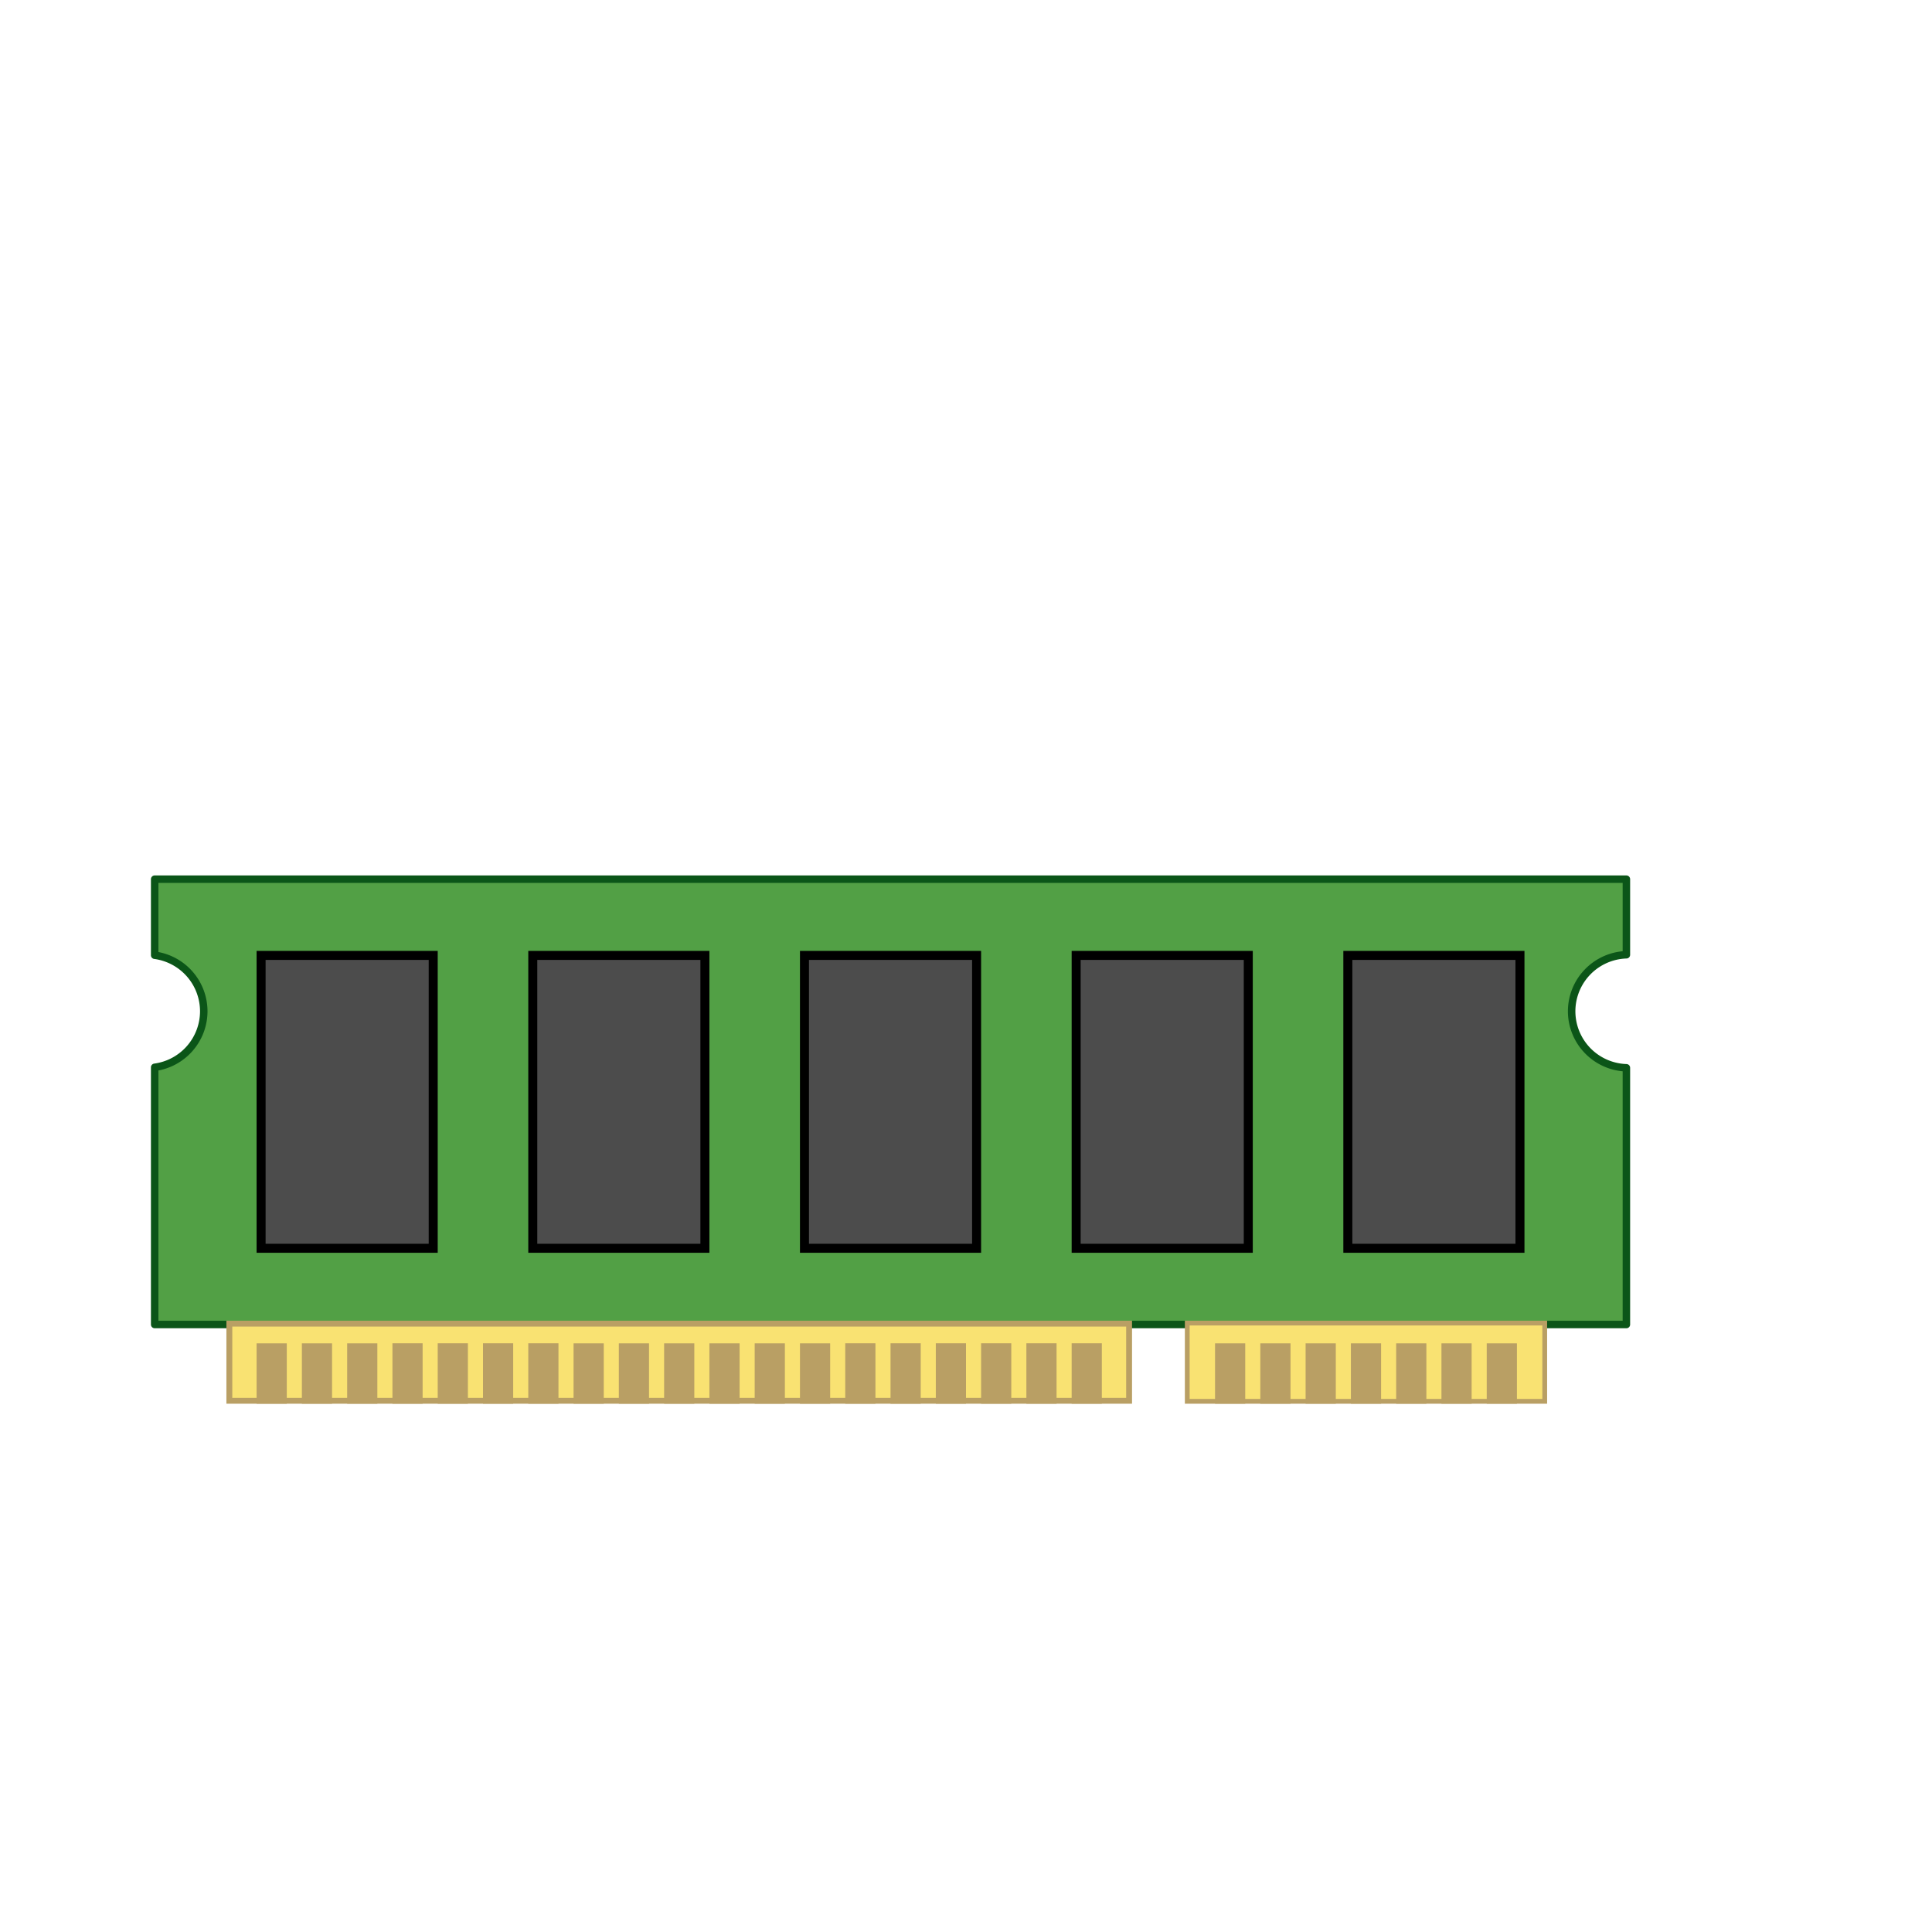 <?xml version="1.0" encoding="UTF-8" standalone="no"?>
<!-- Created with Inkscape (http://www.inkscape.org/) -->

<svg
   xmlns:dc="http://purl.org/dc/elements/1.1/"
   xmlns:cc="http://creativecommons.org/ns#"
   xmlns:rdf="http://www.w3.org/1999/02/22-rdf-syntax-ns#"
   xmlns:svg="http://www.w3.org/2000/svg"
   xmlns="http://www.w3.org/2000/svg"
   xmlns:sodipodi="http://sodipodi.sourceforge.net/DTD/sodipodi-0.dtd"
   xmlns:inkscape="http://www.inkscape.org/namespaces/inkscape"
   width="256px"
   height="256px"
   viewBox="0 0 256 256"
   version="1.1"
   id="SVGRoot"
   inkscape:version="0.92.2 2405546, 2018-03-11"
   sodipodi:docname="xfce4-applet-memory.svg"
   inkscape:export-filename="/home/tarun/abs/custom/xfce4-applet-memory/src/xfce4-applet-memory-1.0.0/icons/48x48/xfce4-applet-memory.png"
   inkscape:export-xdpi="23.51"
   inkscape:export-ydpi="23.51">
  <sodipodi:namedview
     id="base"
     pagecolor="#ffffff"
     bordercolor="#666666"
     borderopacity="1.0"
     inkscape:pageopacity="0.0"
     inkscape:pageshadow="2"
     inkscape:zoom="4"
     inkscape:cx="105.08113"
     inkscape:cy="127"
     inkscape:document-units="px"
     inkscape:current-layer="layer1"
     showgrid="true"
     inkscape:window-width="1538"
     inkscape:window-height="881"
     inkscape:window-x="31"
     inkscape:window-y="0"
     inkscape:window-maximized="1"
     inkscape:grid-bbox="true"
     showguides="false">
    <inkscape:grid
       type="xygrid"
       id="grid1376" />
  </sodipodi:namedview>
  <defs
     id="defs817" />
  <g
     id="layer1"
     inkscape:groupmode="layer"
     inkscape:label="Layer 1">
    <g
       id="g195">
      <path
         inkscape:connector-curvature="0"
         id="rect297"
         d="m 20.496,116.495 v 10.078 a 7.5,7.5 0 0 1 6.504,7.426 7.5,7.5 0 0 1 -6.504,7.424 v 34.081 H 215.505 v -34.016 a 7.5,7.5 0 0 1 -7.254,-7.488 7.5,7.5 0 0 1 7.254,-7.49 v -10.014 z"
         style="opacity:1;vector-effect:none;fill:#52a045;fill-opacity:1;fill-rule:evenodd;stroke:#0b5518;stroke-width:0.991;stroke-linecap:butt;stroke-linejoin:round;stroke-miterlimit:4;stroke-dasharray:none;stroke-dashoffset:0;stroke-opacity:1" />
      <g
         id="g217">
        <rect
           style="opacity:1;fill:#4c4c4c;fill-opacity:1;stroke:#000000;stroke-width:1.193;stroke-miterlimit:4;stroke-dasharray:none;stroke-opacity:1"
           id="rect1630"
           width="22.807"
           height="38.807"
           x="34.596"
           y="126.596" />
        <rect
           style="opacity:1;fill:#4c4c4c;fill-opacity:1;stroke:#000000;stroke-width:1.193;stroke-miterlimit:4;stroke-dasharray:none;stroke-opacity:1"
           id="rect1630-0"
           width="22.807"
           height="38.807"
           x="70.596"
           y="126.596" />
        <rect
           style="opacity:1;fill:#4c4c4c;fill-opacity:1;stroke:#000000;stroke-width:1.193;stroke-miterlimit:4;stroke-dasharray:none;stroke-opacity:1"
           id="rect1630-2"
           width="22.807"
           height="38.807"
           x="142.596"
           y="126.596" />
        <rect
           style="opacity:1;fill:#4c4c4c;fill-opacity:1;stroke:#000000;stroke-width:1.193;stroke-miterlimit:4;stroke-dasharray:none;stroke-opacity:1"
           id="rect1630-1"
           width="22.807"
           height="38.807"
           x="178.596"
           y="126.596" />
        <rect
           style="opacity:1;fill:#4c4c4c;fill-opacity:1;stroke:#000000;stroke-width:1.193;stroke-miterlimit:4;stroke-dasharray:none;stroke-opacity:1"
           id="rect1630-5"
           width="22.807"
           height="38.807"
           x="106.596"
           y="126.596" />
      </g>
      <g
         id="g153">
        <g
           id="g172"
           transform="translate(3)">
          <rect
             y="175.317"
             x="154.317"
             height="10.367"
             width="47.367"
             id="rect1419"
             style="opacity:1;fill:#f9e272;fill-opacity:1;stroke:#b99f64;stroke-width:0.633;stroke-miterlimit:4;stroke-dasharray:none;stroke-opacity:1" />
          <g
             transform="translate(24,-16)"
             id="g141">
            <rect
               style="opacity:1;fill:#b99f64;fill-opacity:1;stroke:#000000;stroke-width:0;stroke-miterlimit:4;stroke-dasharray:none;stroke-opacity:1"
               id="rect1421-5-9-92"
               width="4"
               height="8"
               x="134"
               y="194" />
            <rect
               style="opacity:1;fill:#b99f64;fill-opacity:1;stroke:#000000;stroke-width:0;stroke-miterlimit:4;stroke-dasharray:none;stroke-opacity:1"
               id="rect1421-5-9-28"
               width="4"
               height="8"
               x="140"
               y="194" />
            <rect
               style="opacity:1;fill:#b99f64;fill-opacity:1;stroke:#000000;stroke-width:0;stroke-miterlimit:4;stroke-dasharray:none;stroke-opacity:1"
               id="rect1421-5-9-97"
               width="4"
               height="8"
               x="146"
               y="194" />
            <rect
               style="opacity:1;fill:#b99f64;fill-opacity:1;stroke:#000000;stroke-width:0;stroke-miterlimit:4;stroke-dasharray:none;stroke-opacity:1"
               id="rect1421-5-9-36"
               width="4"
               height="8"
               x="152"
               y="194" />
            <rect
               style="opacity:1;fill:#b99f64;fill-opacity:1;stroke:#000000;stroke-width:0;stroke-miterlimit:4;stroke-dasharray:none;stroke-opacity:1"
               id="rect1421-5-9-12"
               width="4"
               height="8"
               x="158"
               y="194" />
            <rect
               style="opacity:1;fill:#b99f64;fill-opacity:1;stroke:#000000;stroke-width:0;stroke-miterlimit:4;stroke-dasharray:none;stroke-opacity:1"
               id="rect1421-5-9-93"
               width="4"
               height="8"
               x="164"
               y="194" />
            <rect
               style="opacity:1;fill:#b99f64;fill-opacity:1;stroke:#000000;stroke-width:0;stroke-miterlimit:4;stroke-dasharray:none;stroke-opacity:1"
               id="rect1421-5-9-19"
               width="4"
               height="8"
               x="170"
               y="194" />
          </g>
        </g>
        <g
           id="g295">
          <rect
             y="175.389"
             x="30.389"
             height="10.222"
             width="119.222"
             id="rect1417"
             style="opacity:1;fill:#f9e272;fill-opacity:1;stroke:#b99f64;stroke-width:0.778;stroke-miterlimit:4;stroke-dasharray:none;stroke-opacity:1" />
          <g
             id="g272">
            <rect
               style="opacity:1;fill:#b99f64;fill-opacity:1;stroke:#000000;stroke-width:0;stroke-miterlimit:4;stroke-dasharray:none;stroke-opacity:1"
               id="rect1421"
               width="4"
               height="8"
               x="34"
               y="178" />
            <rect
               style="opacity:1;fill:#b99f64;fill-opacity:1;stroke:#000000;stroke-width:0;stroke-miterlimit:4;stroke-dasharray:none;stroke-opacity:1"
               id="rect1421-3"
               width="4"
               height="8"
               x="40"
               y="178" />
            <rect
               style="opacity:1;fill:#b99f64;fill-opacity:1;stroke:#000000;stroke-width:0;stroke-miterlimit:4;stroke-dasharray:none;stroke-opacity:1"
               id="rect1421-5"
               width="4"
               height="8"
               x="46"
               y="178" />
            <rect
               style="opacity:1;fill:#b99f64;fill-opacity:1;stroke:#000000;stroke-width:0;stroke-miterlimit:4;stroke-dasharray:none;stroke-opacity:1"
               id="rect1421-5-2"
               width="4"
               height="8.008"
               x="52"
               y="177.992" />
            <rect
               style="opacity:1;fill:#b99f64;fill-opacity:1;stroke:#000000;stroke-width:0;stroke-miterlimit:4;stroke-dasharray:none;stroke-opacity:1"
               id="rect1421-5-9"
               width="4"
               height="8.008"
               x="58"
               y="177.992" />
            <rect
               style="opacity:1;fill:#b99f64;fill-opacity:1;stroke:#000000;stroke-width:0;stroke-miterlimit:4;stroke-dasharray:none;stroke-opacity:1"
               id="rect1421-5-9-1"
               width="4"
               height="8.008"
               x="64"
               y="177.992" />
            <rect
               style="opacity:1;fill:#b99f64;fill-opacity:1;stroke:#000000;stroke-width:0;stroke-miterlimit:4;stroke-dasharray:none;stroke-opacity:1"
               id="rect1421-5-9-2"
               width="4"
               height="8.008"
               x="70"
               y="177.992" />
            <rect
               style="opacity:1;fill:#b99f64;fill-opacity:1;stroke:#000000;stroke-width:0;stroke-miterlimit:4;stroke-dasharray:none;stroke-opacity:1"
               id="rect1421-5-9-7"
               width="4"
               height="8"
               x="76"
               y="178" />
            <rect
               style="opacity:1;fill:#b99f64;fill-opacity:1;stroke:#000000;stroke-width:0;stroke-miterlimit:4;stroke-dasharray:none;stroke-opacity:1"
               id="rect1421-5-9-0"
               width="4"
               height="8"
               x="82"
               y="178" />
            <rect
               style="opacity:1;fill:#b99f64;fill-opacity:1;stroke:#000000;stroke-width:0;stroke-miterlimit:4;stroke-dasharray:none;stroke-opacity:1"
               id="rect1421-5-9-9"
               width="4"
               height="8"
               x="88"
               y="178" />
            <rect
               style="opacity:1;fill:#b99f64;fill-opacity:1;stroke:#000000;stroke-width:0;stroke-miterlimit:4;stroke-dasharray:none;stroke-opacity:1"
               id="rect1421-5-9-3"
               width="4"
               height="8"
               x="94"
               y="178" />
            <rect
               style="opacity:1;fill:#b99f64;fill-opacity:1;stroke:#000000;stroke-width:0;stroke-miterlimit:4;stroke-dasharray:none;stroke-opacity:1"
               id="rect1421-5-9-6"
               width="4"
               height="8"
               x="100"
               y="178" />
            <rect
               style="opacity:1;fill:#b99f64;fill-opacity:1;stroke:#000000;stroke-width:0;stroke-miterlimit:4;stroke-dasharray:none;stroke-opacity:1"
               id="rect1421-5-9-06"
               width="4"
               height="8"
               x="106"
               y="178" />
            <rect
               style="opacity:1;fill:#b99f64;fill-opacity:1;stroke:#000000;stroke-width:0;stroke-miterlimit:4;stroke-dasharray:none;stroke-opacity:1"
               id="rect1421-5-9-26"
               width="4"
               height="8.008"
               x="112"
               y="177.992" />
            <rect
               style="opacity:1;fill:#b99f64;fill-opacity:1;stroke:#000000;stroke-width:0;stroke-miterlimit:4;stroke-dasharray:none;stroke-opacity:1"
               id="rect1421-5-9-26-3"
               width="4"
               height="8.008"
               x="118"
               y="177.992" />
            <rect
               style="opacity:1;fill:#b99f64;fill-opacity:1;stroke:#000000;stroke-width:0;stroke-miterlimit:4;stroke-dasharray:none;stroke-opacity:1"
               id="rect1421-5-9-26-6"
               width="4"
               height="8.008"
               x="124"
               y="177.992" />
            <rect
               style="opacity:1;fill:#b99f64;fill-opacity:1;stroke:#000000;stroke-width:0;stroke-miterlimit:4;stroke-dasharray:none;stroke-opacity:1"
               id="rect1421-5-9-26-7"
               width="4"
               height="8.008"
               x="130"
               y="177.992" />
            <rect
               style="opacity:1;fill:#b99f64;fill-opacity:1;stroke:#000000;stroke-width:0;stroke-miterlimit:4;stroke-dasharray:none;stroke-opacity:1"
               id="rect1421-5-9-26-5"
               width="4"
               height="8.008"
               x="136"
               y="177.992" />
            <rect
               style="opacity:1;fill:#b99f64;fill-opacity:1;stroke:#000000;stroke-width:0;stroke-miterlimit:4;stroke-dasharray:none;stroke-opacity:1"
               id="rect1421-5-9-26-35"
               width="4"
               height="8.008"
               x="142"
               y="177.992" />
          </g>
        </g>
      </g>
    </g>
  </g>
</svg>
